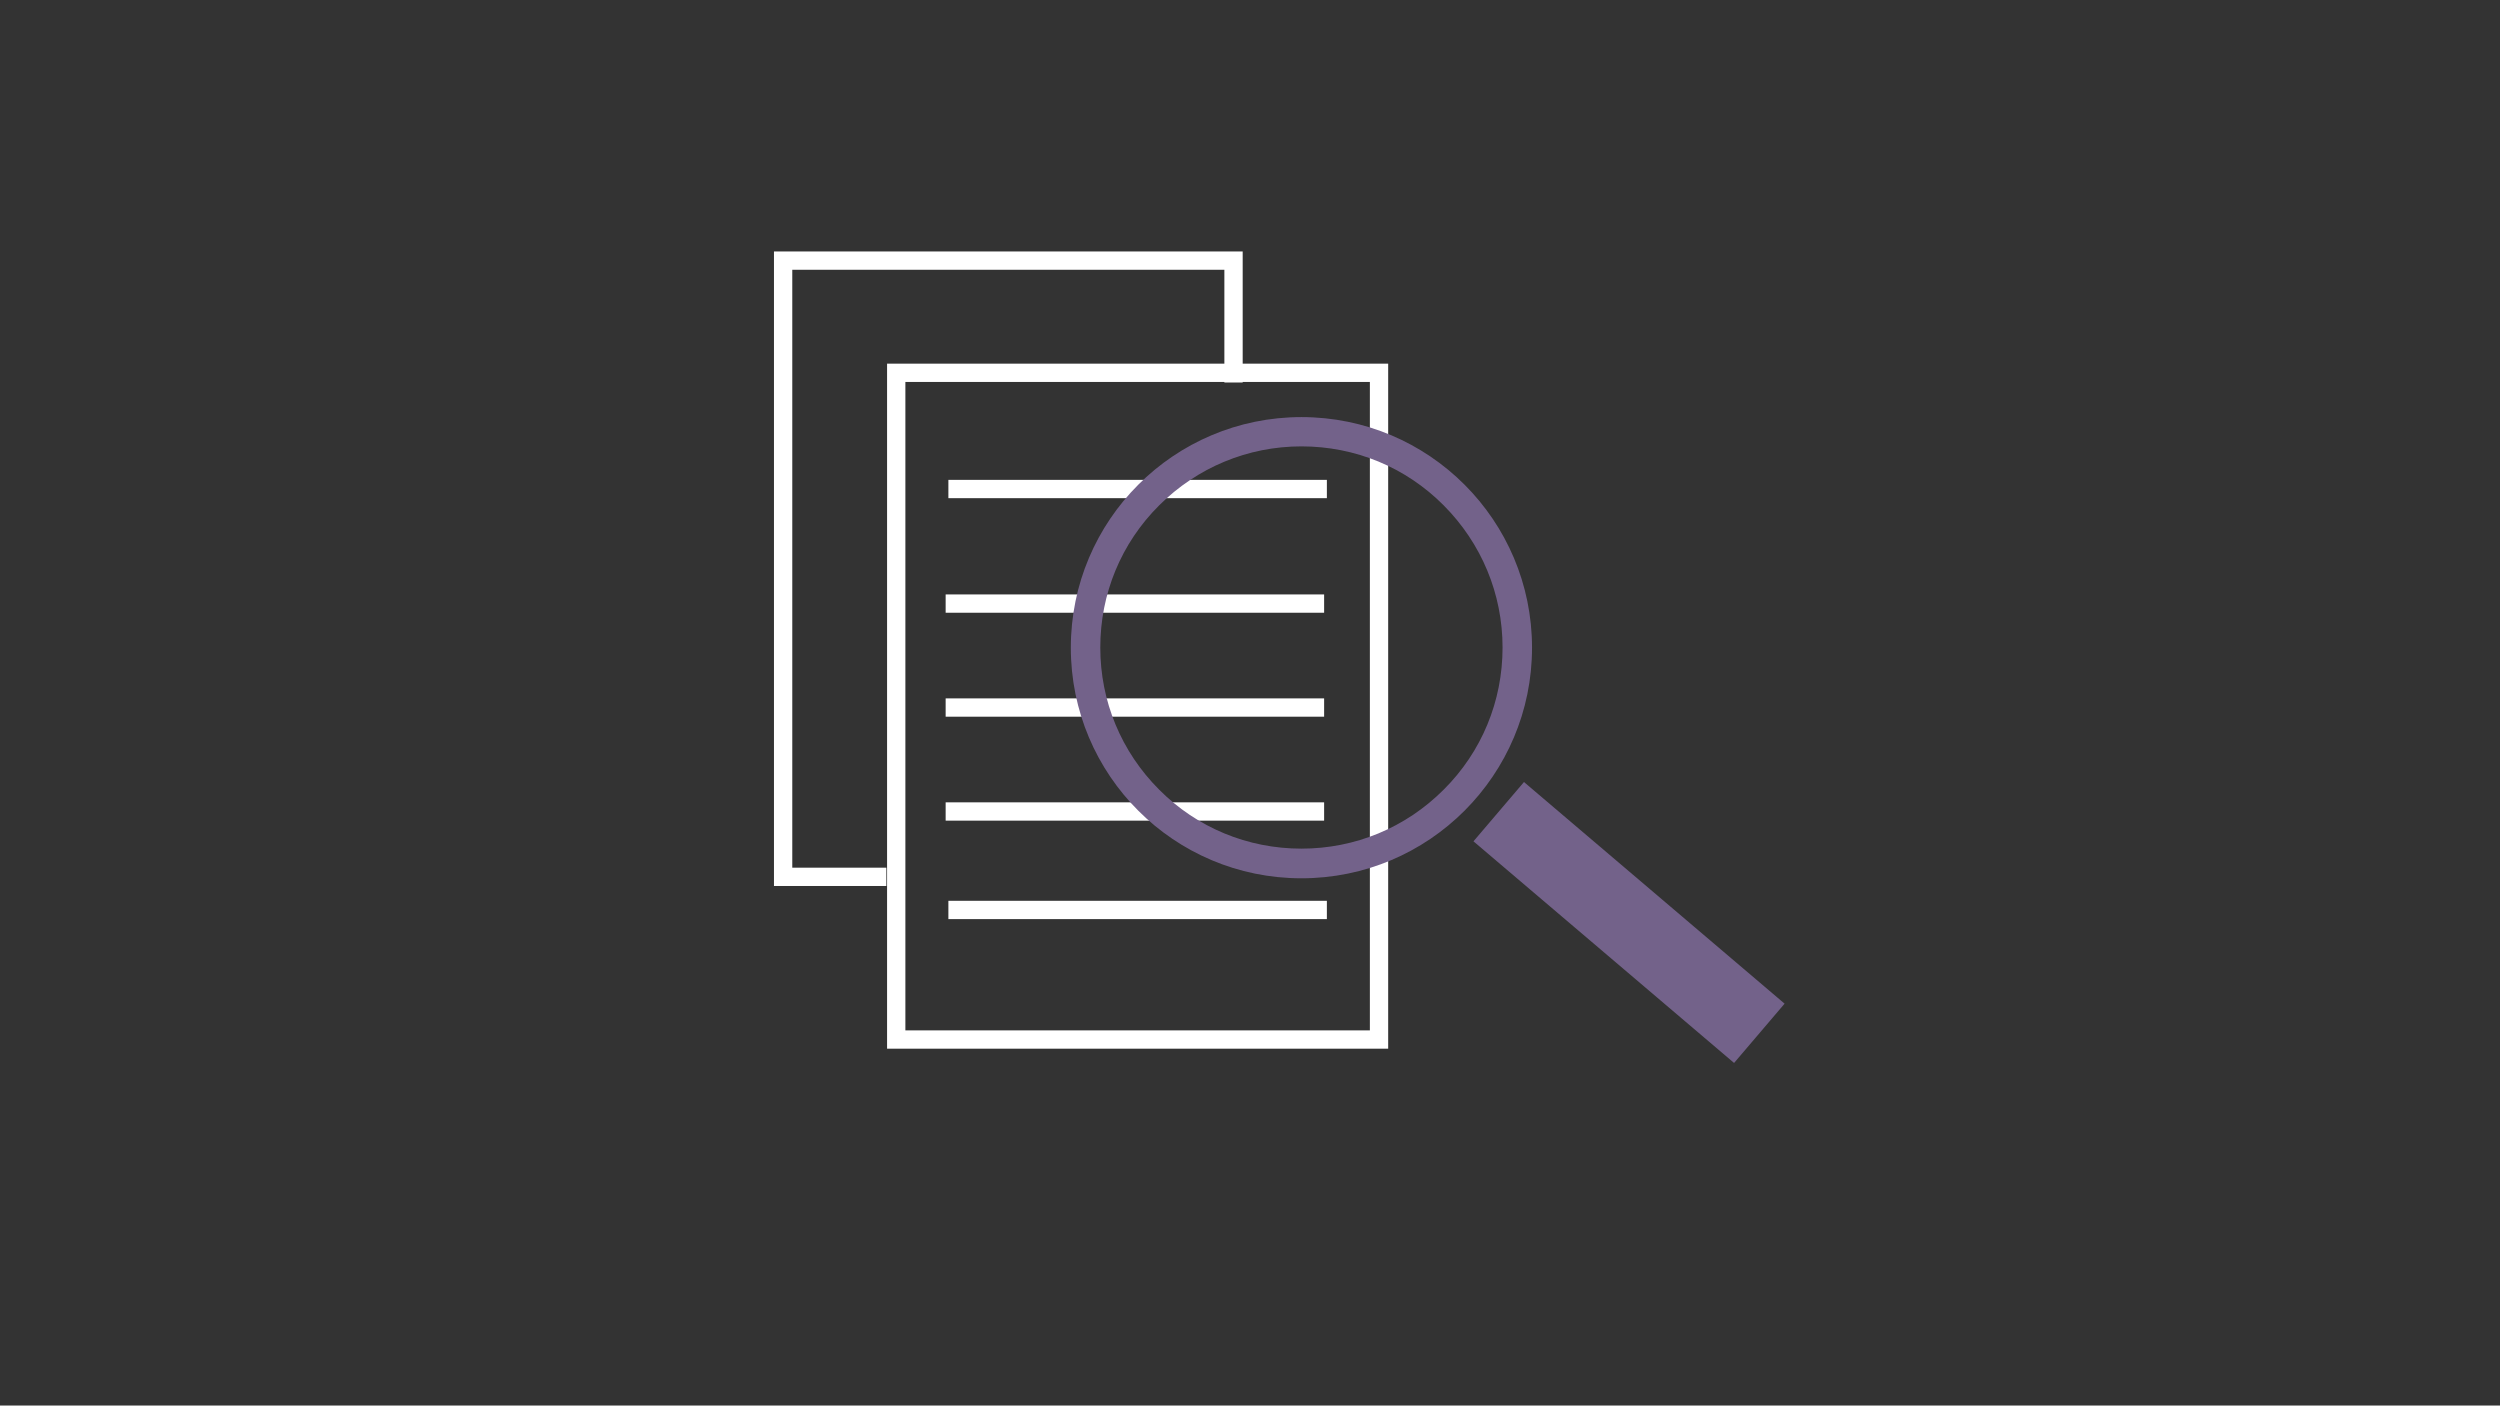 <?xml version="1.0" encoding="utf-8"?>
<!-- Generator: Adobe Illustrator 21.0.0, SVG Export Plug-In . SVG Version: 6.00 Build 0)  -->
<svg version="1.1" id="Layer_1" xmlns="http://www.w3.org/2000/svg" xmlns:xlink="http://www.w3.org/1999/xlink" x="0px" y="0px"
	 viewBox="0 0 1366 768" style="enable-background:new 0 0 1366 768;" xml:space="preserve">
<rect x="0" y="0" width="1366" height="768" fill="#333333" stroke="none"/>
<style type="text/css">
	.st0{fill:#73628A;}
	.st1{fill:#FFFFFF;}
	.st2{fill:none;stroke:#FFFFFF;stroke-width:10;stroke-miterlimit:10;}
</style>
<g>
	
		<rect x="873.9" y="415.6" transform="matrix(0.648 -0.762 0.762 0.648 -70.46 855.81)" class="st0" width="32.5" height="176.9"/>
	<path class="st0" d="M833.9,441.4l127.2,108.1l-14.6,17.2L819.3,458.6L833.9,441.4 M832.7,427.3l-27.6,32.4l142.4,121.1l27.6-32.4
		L832.7,427.3L832.7,427.3z"/>
</g>
<g>
	<g>
		<path class="st1" d="M748.5,208.7V563H494.7V208.7H748.5 M758.5,198.7H484.7V573h273.8V198.7L758.5,198.7z"/>
	</g>
	<g>
		<line class="st2" x1="518.2" y1="267.2" x2="725" y2="267.2"/>
	</g>
	<g>
		<line class="st2" x1="516.7" y1="329.8" x2="723.5" y2="329.8"/>
	</g>
	<g>
		<line class="st2" x1="516.7" y1="386.6" x2="723.5" y2="386.6"/>
	</g>
	<g>
		<line class="st2" x1="516.7" y1="443.4" x2="723.5" y2="443.4"/>
	</g>
	<g>
		<line class="st2" x1="518.2" y1="497.2" x2="725" y2="497.2"/>
	</g>
</g>
<g>
	<path class="st0" d="M711.1,243.9c29.4,0,57,11.4,77.7,32.2s32.2,48.4,32.2,77.7c0,29.4-11.4,57-32.2,77.7
		c-20.8,20.8-48.4,32.2-77.7,32.2s-57-11.4-77.7-32.2c-20.8-20.8-32.2-48.4-32.2-77.7c0-29.4,11.4-57,32.2-77.7
		S681.8,243.9,711.1,243.9 M711.1,227.9c-69.6,0-126,56.4-126,126s56.4,126,126,126s126-56.4,126-126S780.7,227.9,711.1,227.9
		L711.1,227.9z"/>
</g>
<polyline class="st2" points="674,209 674,142.4 427.9,142.4 427.9,479.1 484.3,479.1 "/>
<g id="Icon_2_-_Delete">
</g>
<g id="Icon_2_-_Check">
</g>
<g id="Children">
</g>
</svg>
